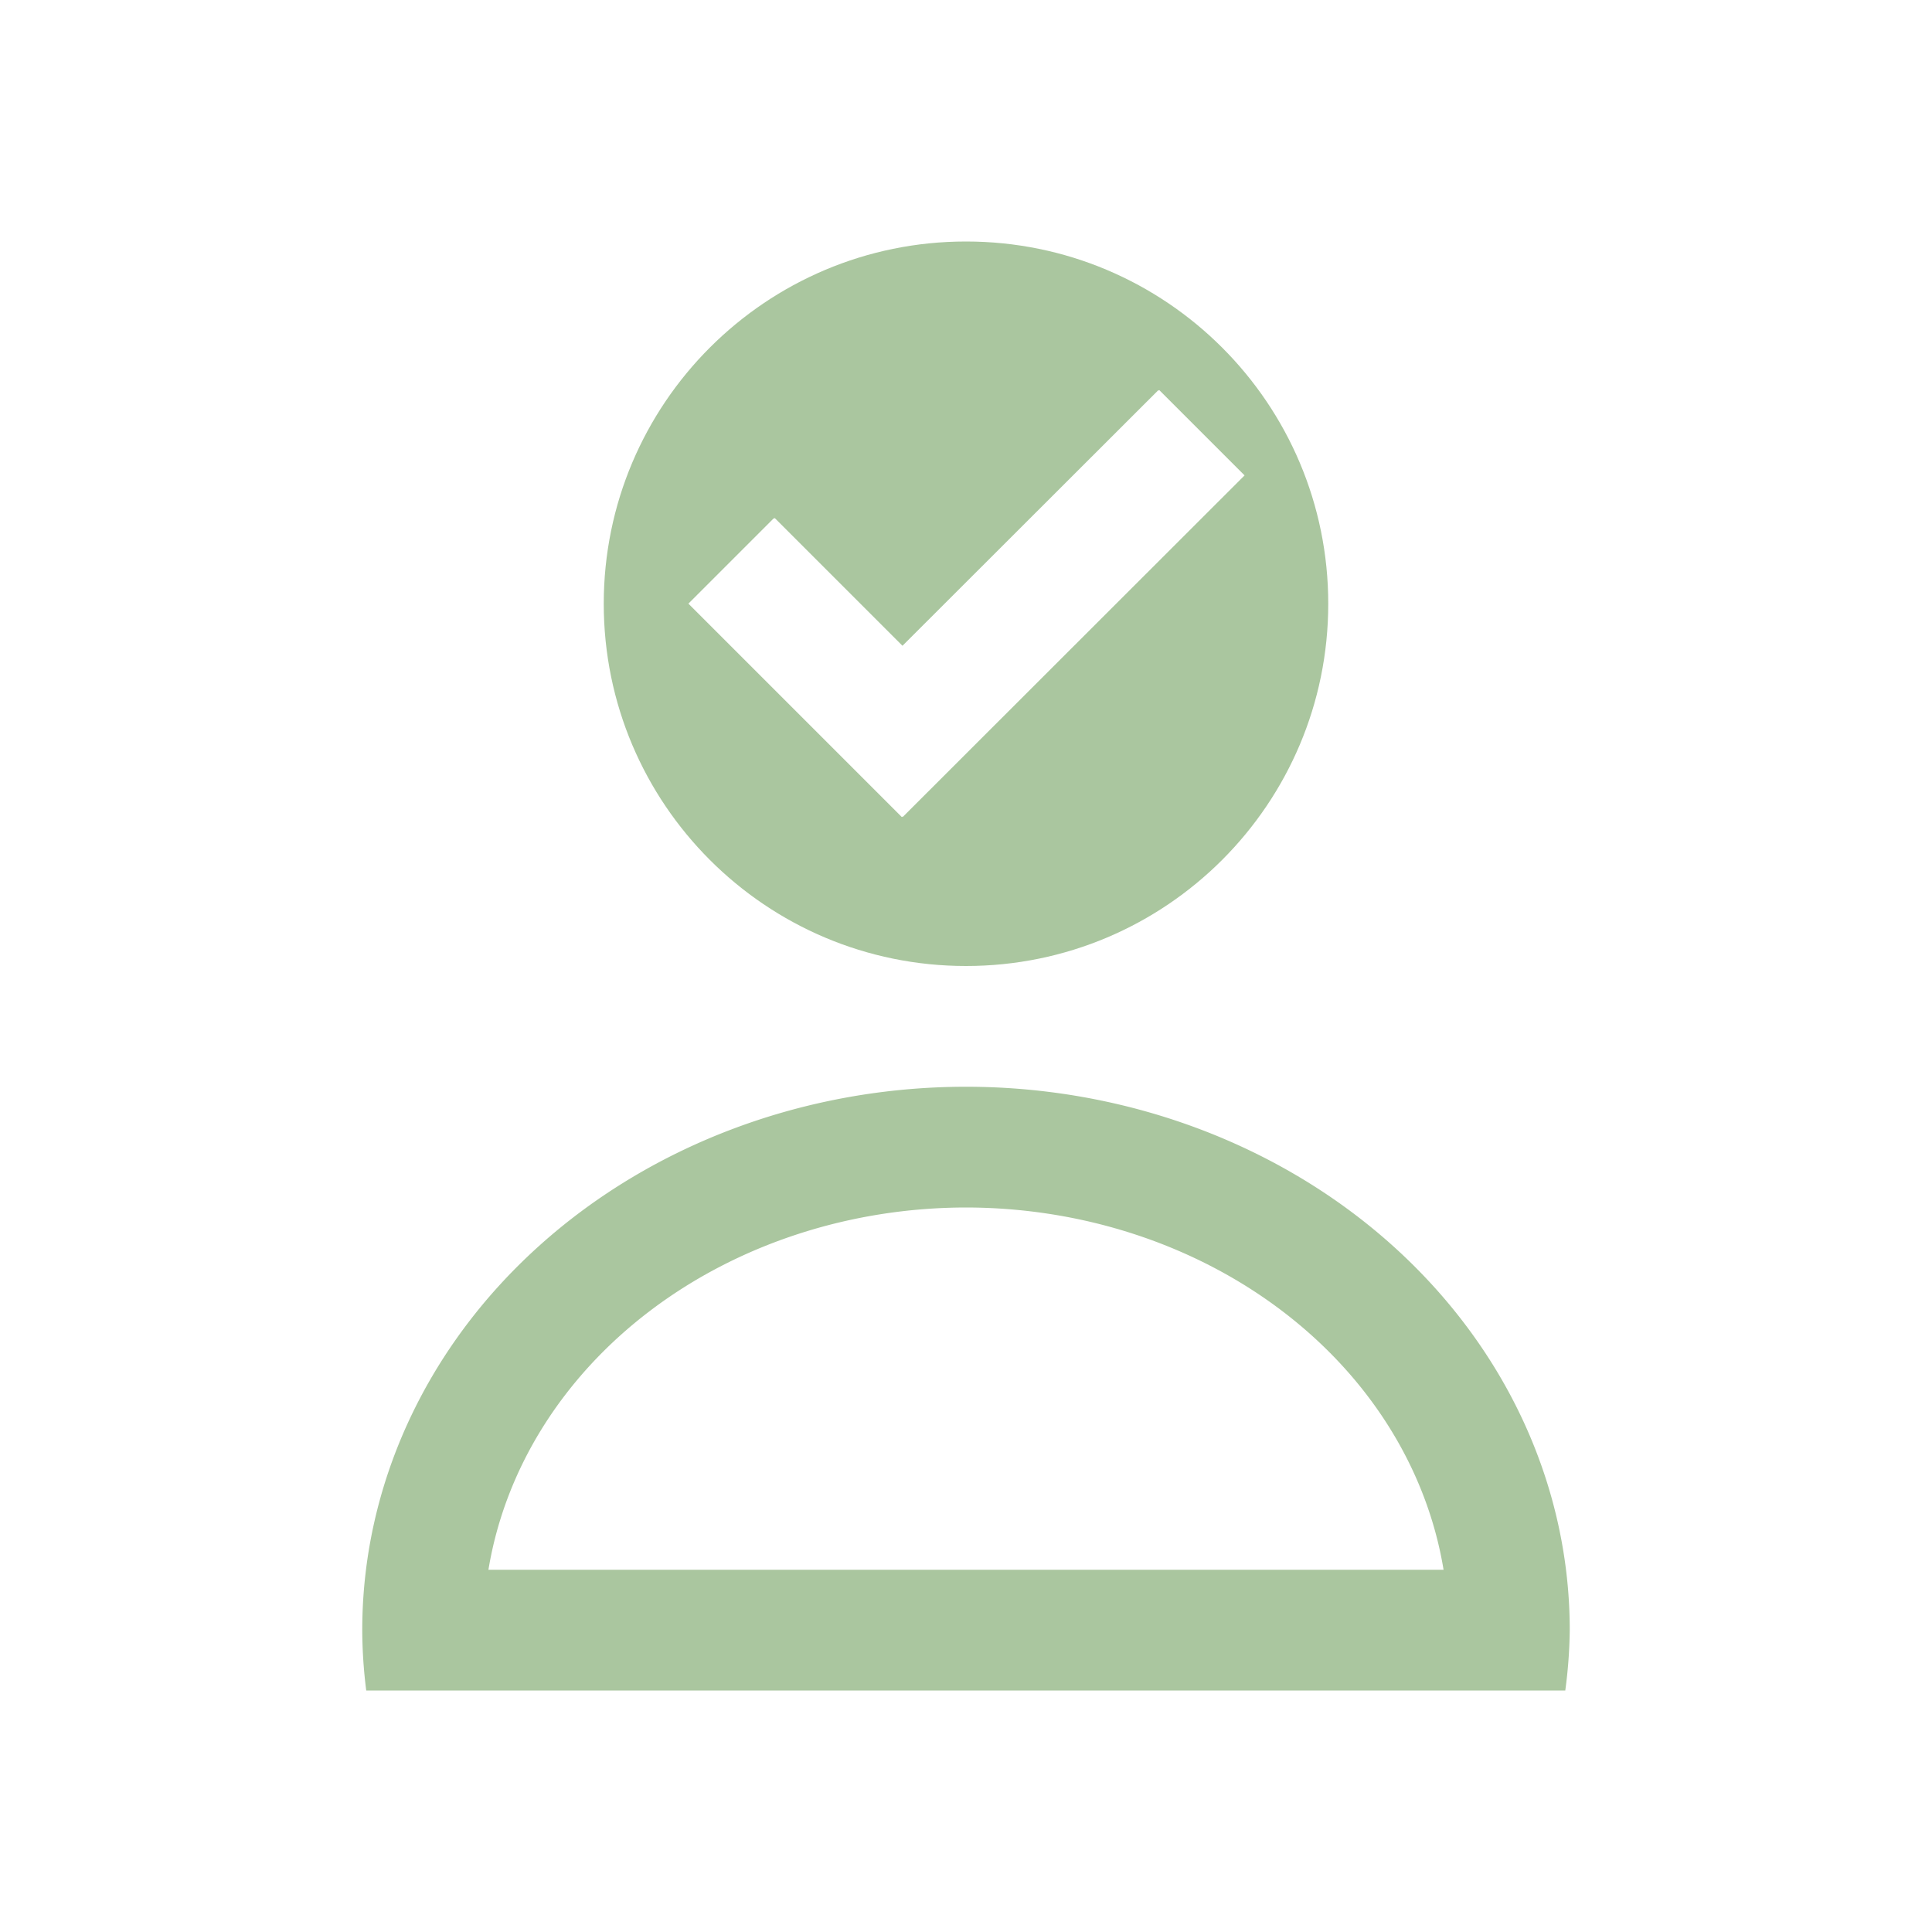 <?xml version="1.0" encoding="UTF-8" standalone="no"?>
<svg
   viewBox="0 0 16 16"
   version="1.1"
   id="svg12"
   sodipodi:docname="im-user-online.svg"
   inkscape:version="1.2.2 (b0a8486541, 2022-12-01)"
   xmlns:inkscape="http://www.inkscape.org/namespaces/inkscape"
   xmlns:sodipodi="http://sodipodi.sourceforge.net/DTD/sodipodi-0.dtd"
   xmlns="http://www.w3.org/2000/svg"
   xmlns:svg="http://www.w3.org/2000/svg">
  <defs
     id="defs16">
    <inkscape:path-effect
       effect="powerclip"
       id="path-effect392"
       is_visible="true"
       lpeversion="1"
       inverse="true"
       flatten="false"
       hide_clip="false"
       message="Use fill-rule evenodd on &lt;b&gt;fill and stroke&lt;/b&gt; dialog if no flatten result after convert clip to paths." />
    <clipPath
       clipPathUnits="userSpaceOnUse"
       id="clipPath388">
      <path
         fill="#ffffff"
         d="m 431.31,535.02 0.707,0.707 -2.83,2.828 -1.768,-1.768 0.707,-0.707 1.061,1.061 z"
         id="path390"
         style="display:none" />
      <path
         id="lpe_path-effect392"
         class="powerclip"
         d="m 421.71,528.79 h 16 v 16 h -16 z m 9.6,6.23 -2.123,2.121 -1.061,-1.061 -0.707,0.707 1.768,1.768 2.83,-2.828 z" />
    </clipPath>
  </defs>
  <sodipodi:namedview
     id="namedview14"
     pagecolor="#ffffff"
     bordercolor="#000000"
     borderopacity="0.25"
     inkscape:showpageshadow="2"
     inkscape:pageopacity="0.0"
     inkscape:pagecheckerboard="0"
     inkscape:deskcolor="#d1d1d1"
     showgrid="false"
     inkscape:zoom="51.3125"
     inkscape:cx="5.7295981"
     inkscape:cy="8.0194884"
     inkscape:window-width="1920"
     inkscape:window-height="1021"
     inkscape:window-x="0"
     inkscape:window-y="0"
     inkscape:window-maximized="1"
     inkscape:current-layer="svg12" />
  <g
     transform="translate(-421.71-531.79)"
     id="g10">
    <g
       fill="#aac69f"
       id="g6">
      <path
         d="M8 9A5 4.5 0 0 0 3 13.5 5 4.5 0 0 0 3.033 14H12.963A5 4.5 0 0 0 13 13.5 5 4.5 0 0 0 8 9M8 10A4 3.5 0 0 1 11.955 13H4.045A4 3.5 0 0 1 8 10"
         transform="translate(421.71 531.79)"
         id="path2" />
      <path
         d="m 429.71,533.79 c -1.657,0 -3,1.343 -3,3 0,1.657 1.343,3 3,3 1.657,0 3,-1.343 3,-3 0,-1.657 -1.343,-3 -3,-3 m 1.592,1.232 0.707,0.707 -2.83,2.828 -1.768,-1.768 0.707,-0.707 1.061,1.061 z"
         id="path4"
         clip-path="url(#clipPath388)"
         inkscape:path-effect="#path-effect392"
         inkscape:original-d="m429.71 533.79c-1.657 0-3 1.343-3 3 0 1.657 1.343 3 3 3 1.657 0 3-1.343 3-3 0-1.657-1.343-3-3-3m1.592 1.232l.707.707-2.83 2.828-1.768-1.768.707-.707 1.061 1.061z" />
    </g>
  </g>
</svg>

